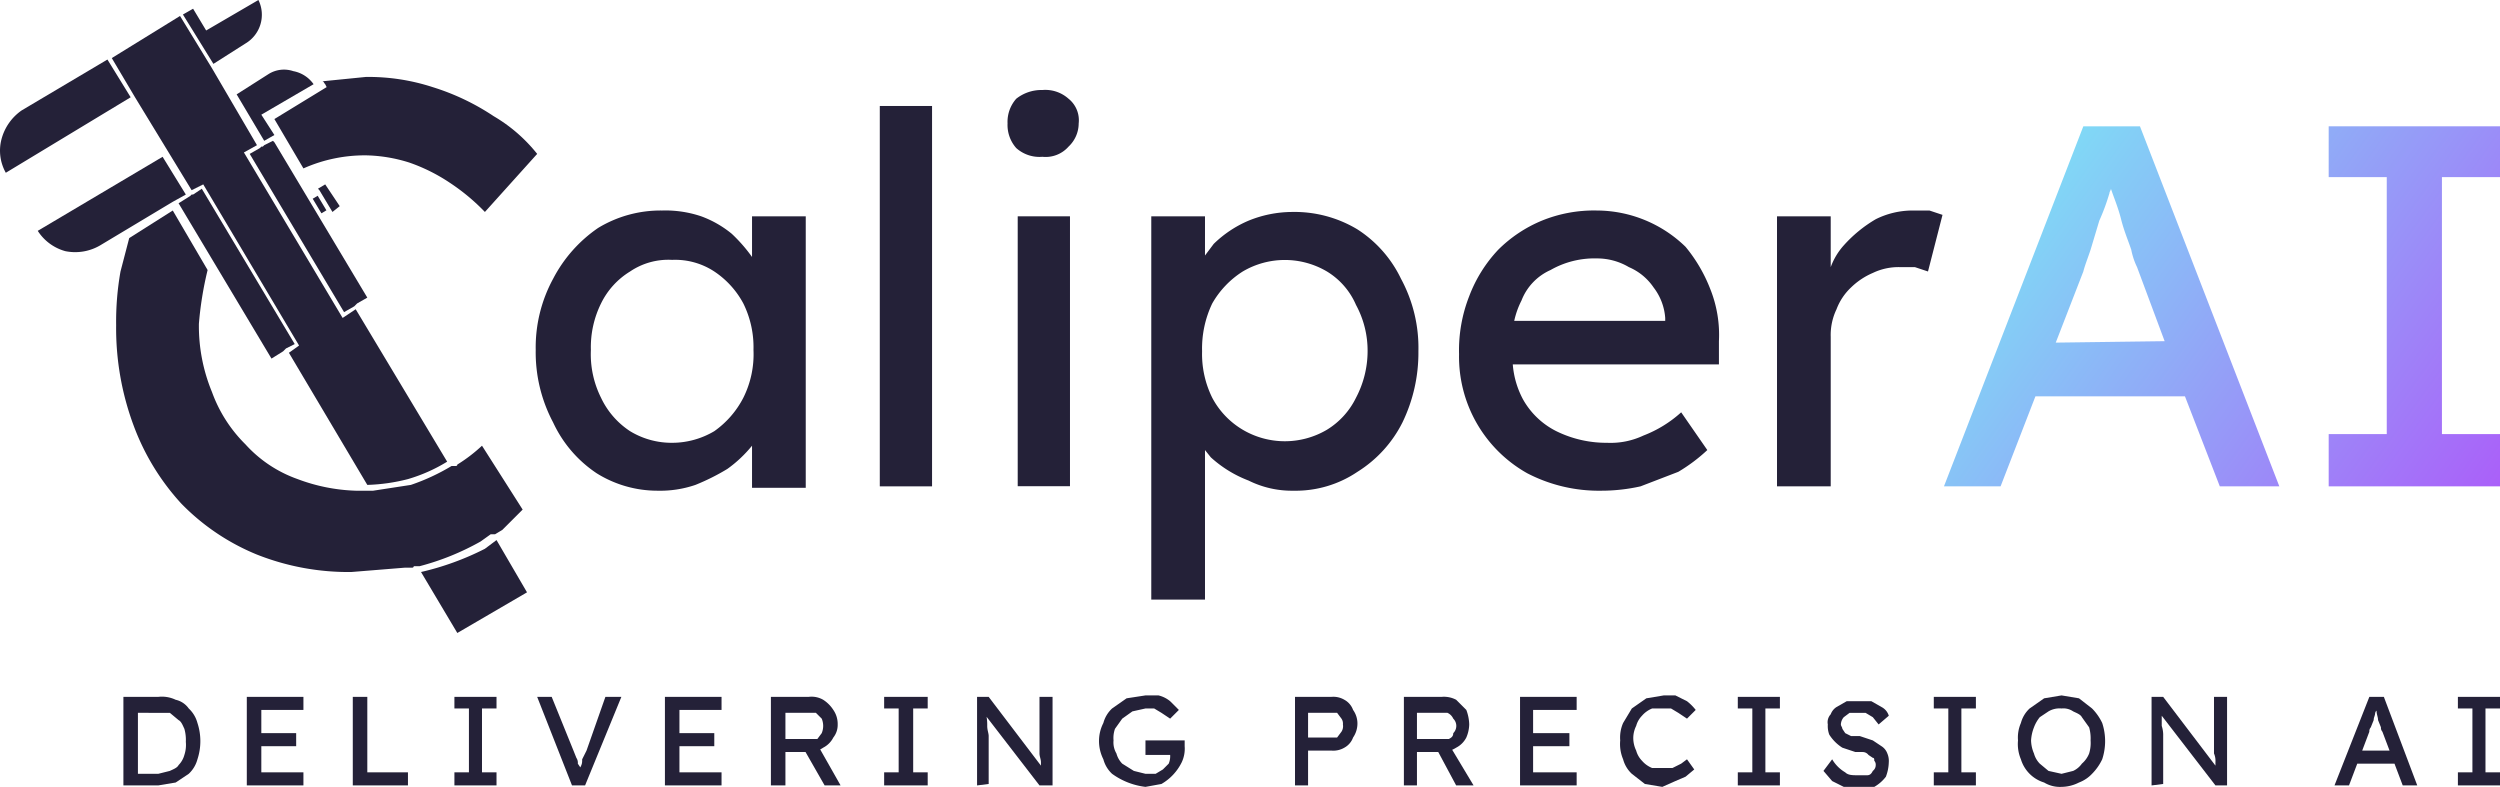 <svg xmlns="http://www.w3.org/2000/svg" xmlns:xlink="http://www.w3.org/1999/xlink" viewBox="0 0 172.2 54.2"><defs><style>.cls-1{fill:#242138;}.cls-2{fill:url(#linear-gradient);}.cls-3{fill:url(#linear-gradient-2);}</style><linearGradient id="linear-gradient" x1="129.14" y1="12.8" x2="175.15" y2="45.82" gradientUnits="userSpaceOnUse"><stop offset="0" stop-color="#76f6f5"/><stop offset="1" stop-color="#b541fa"/></linearGradient><linearGradient id="linear-gradient-2" x1="137.85" y1="0.66" x2="183.86" y2="33.69" xlink:href="#linear-gradient"/></defs><g id="Layer_2" data-name="Layer 2"><g id="Layer_1-2" data-name="Layer 1"><path class="cls-1" d="M51.8,17.7a10.7,10.7,0,0,0-1.4-1.6,7.2,7.2,0,0,0-2.1-1.2,7.7,7.7,0,0,0-2.7-.4,8.3,8.3,0,0,0-4.4,1.2,9.6,9.6,0,0,0-3.1,3.5,9.9,9.9,0,0,0-1.2,4.9,10.3,10.3,0,0,0,1.2,5,8.5,8.5,0,0,0,3,3.5,7.9,7.9,0,0,0,4.2,1.2,7.5,7.5,0,0,0,2.6-.4,15.1,15.1,0,0,0,2.2-1.1,8.7,8.7,0,0,0,1.7-1.6h0v2.9h3.7V14.9H51.8Zm-.6,9.7a6.4,6.4,0,0,1-2,2.3,5.7,5.7,0,0,1-2.9.8,5.5,5.5,0,0,1-2.9-.8,5.6,5.6,0,0,1-2-2.3,6.7,6.7,0,0,1-.7-3.3,6.8,6.8,0,0,1,.7-3.2,5.3,5.3,0,0,1,2-2.2,4.7,4.7,0,0,1,2.9-.8,4.9,4.9,0,0,1,2.9.8,6.1,6.1,0,0,1,2,2.2,6.8,6.8,0,0,1,.7,3.2A6.7,6.7,0,0,1,51.2,27.4Z"/><rect class="cls-1" x="60.6" y="7.3" width="3.6" height="26.2"/><rect class="cls-1" x="70.1" y="14.9" width="3.6" height="18.59"/><path class="cls-1" d="M71.8,6.2a2.8,2.8,0,0,0-1.8.6,2.4,2.4,0,0,0-.6,1.7,2.4,2.4,0,0,0,.6,1.7,2.4,2.4,0,0,0,1.8.6,2.1,2.1,0,0,0,1.8-.7,2.2,2.2,0,0,0,.7-1.6,1.9,1.9,0,0,0-.7-1.7A2.4,2.4,0,0,0,71.8,6.2Z"/><path class="cls-1" d="M93.5,15.8A8.4,8.4,0,0,0,89,14.6a8,8,0,0,0-3,.6,7.8,7.8,0,0,0-2.4,1.6l-.6.8V14.9H79.3V41.3H83V31l.4.5A8.2,8.2,0,0,0,86,33.1a6.7,6.7,0,0,0,3.1.7,7.6,7.6,0,0,0,4.4-1.3,8.5,8.5,0,0,0,3.1-3.4,11,11,0,0,0,1.1-4.9,10,10,0,0,0-1.2-5A8.3,8.3,0,0,0,93.5,15.8Zm-.1,11.6a5.3,5.3,0,0,1-2,2.2,5.7,5.7,0,0,1-5.8,0,5.6,5.6,0,0,1-2.1-2.2,6.8,6.8,0,0,1-.7-3.2,7.2,7.2,0,0,1,.7-3.3,6.3,6.3,0,0,1,2.1-2.2,5.7,5.7,0,0,1,5.8,0,5,5,0,0,1,2,2.3,6.6,6.6,0,0,1,.8,3.2A6.9,6.9,0,0,1,93.4,27.4Z"/><path class="cls-1" d="M116.1,17a8.8,8.8,0,0,0-6.1-2.5,9.5,9.5,0,0,0-3.8.7,9.3,9.3,0,0,0-3,2,9.6,9.6,0,0,0-2,3.2,10.2,10.2,0,0,0-.7,4,9.2,9.2,0,0,0,4.7,8.2,10.7,10.7,0,0,0,5.1,1.2,12.4,12.4,0,0,0,2.7-.3l2.6-1a11.5,11.5,0,0,0,2-1.5l-1.8-2.6a8.3,8.3,0,0,1-2.6,1.6,5.3,5.3,0,0,1-2.5.5,7.8,7.8,0,0,1-3.5-.8,5.4,5.4,0,0,1-2.3-2.2,6.1,6.1,0,0,1-.7-2.4h14.2V23.5a8.5,8.5,0,0,0-.6-3.6A10.5,10.5,0,0,0,116.1,17Zm-9.3,1.6a6.1,6.1,0,0,1,3.2-.8,4.3,4.3,0,0,1,2.2.6,3.9,3.9,0,0,1,1.7,1.4,3.9,3.9,0,0,1,.8,2.1v.2H104.3a5.8,5.8,0,0,1,.5-1.4A3.8,3.8,0,0,1,106.8,18.6Z"/><path class="cls-1" d="M131.7,14.5a5.7,5.7,0,0,0-2.5.6,9.2,9.2,0,0,0-2.2,1.8,4.6,4.6,0,0,0-.9,1.5V14.9h-3.7V33.5h3.7V23.2a4.1,4.1,0,0,1,.4-1.9,4,4,0,0,1,1-1.5,4.9,4.9,0,0,1,1.5-1,4.1,4.1,0,0,1,1.9-.4h1l.9.3,1-3.9-.9-.3Z"/><path class="cls-2" d="M143.5,8.7l-9.6,24.8h3.9l2.4-6.2h10.3l2.4,6.2H157L147.4,8.7Zm-1.9,14.9,1.9-4.9c.1-.4.3-.9.5-1.5l.6-2a14.6,14.6,0,0,0,.7-1.9c0-.1.1-.2.1-.3h0c.2.6.5,1.3.7,2.1s.5,1.5.7,2.1a4.9,4.9,0,0,0,.4,1.2l1.9,5.1Z"/><polygon class="cls-3" points="172.2 12.2 172.2 8.7 160.4 8.7 160.4 12.2 164.4 12.2 164.4 29.9 160.4 29.9 160.4 33.5 172.2 33.5 172.2 29.9 168.2 29.9 168.2 12.2 172.2 12.2"/><path class="cls-1" d="M22.5,6,18.9,8.2l2,3.4a10.4,10.4,0,0,1,4.3-.9,10.5,10.5,0,0,1,3,.5A12.2,12.2,0,0,1,31,12.6a14.1,14.1,0,0,1,2.4,2l3.6-4A10.8,10.8,0,0,0,34,8a16.2,16.2,0,0,0-4.2-2,14.3,14.3,0,0,0-4.6-.7l-3,.3c.1,0,.1.1.2.2Z"/><path class="cls-1" d="M33.4,37.8A19.1,19.1,0,0,1,29,39.4h0l2.5,4.2,4.8-2.8-2.1-3.6Z"/><path class="cls-1" d="M33.8,36.8h.3l.5-.3h0L36,35.1l-2.8-4.4A10.9,10.9,0,0,1,31.5,32a.1.1,0,0,1-.1.1h-.3a14.3,14.3,0,0,1-2.8,1.3l-2.6.4H24.5a12.4,12.4,0,0,1-4-.8,8.8,8.8,0,0,1-3.6-2.4,9.7,9.7,0,0,1-2.3-3.6,11.9,11.9,0,0,1-.9-4.7,23.8,23.8,0,0,1,.6-3.7l-2.4-4.1-3,1.9-.6,2.3A19.8,19.8,0,0,0,8,22.4a19.2,19.2,0,0,0,1.2,6.9,16.3,16.3,0,0,0,3.3,5.4,15.4,15.4,0,0,0,5.2,3.5,17.1,17.1,0,0,0,6.5,1.2l3.7-.3h.5a.1.1,0,0,0,.1-.1h.4a17.6,17.6,0,0,0,4.2-1.7Z"/><path class="cls-1" d="M13.2,13.1l.8-.4,6.6,11.1-.7.5,5.4,9.1a12.6,12.6,0,0,0,2.8-.4,11.1,11.1,0,0,0,2.7-1.2h0L24.5,21.3l-.9.6L16.8,10.5l.9-.5L14.6,4.7,12.4,1.1,7.7,4,9.3,6.7Z"/><polygon class="cls-1" points="22.9 14.6 23.4 14.2 22.4 12.7 21.9 13 22 13.1 22.9 14.6 22.9 14.6"/><rect class="cls-1" x="21.8" y="13.5" width="0.4" height="1.17" transform="translate(-4.1 13.3) rotate(-30.9)"/><path class="cls-1" d="M18.2,9.7l.7-.4L18,7.9l3.6-2.1a2.2,2.2,0,0,0-1.4-.9,2,2,0,0,0-1.7.2L16.3,6.5Z"/><polygon class="cls-1" points="13.3 13.4 13.2 13.4 13.2 13.4 13.1 13.5 12.3 14 12.3 14 18.7 24.7 19.5 24.2 19.6 24.1 19.7 24 20.3 23.7 13.9 13 13.3 13.4"/><polygon class="cls-1" points="18.8 9.7 18.8 9.7 18.2 10 18.1 10.1 18.1 10.1 18 10.1 17.9 10.2 17.2 10.6 23.7 21.5 24.4 21.1 24.5 21 24.6 20.9 25.3 20.5 18.9 9.8 18.8 9.7"/><path class="cls-1" d="M16.9,3a2.3,2.3,0,0,0,.9-3L14.2,2.1,13.3.6l-.7.4,2.1,3.4Z"/><path class="cls-1" d="M11.9,13.9l.9-.5-1.6-2.6L2.6,15.9a3.3,3.3,0,0,0,1.9,1.4,3.4,3.4,0,0,0,2.4-.4l5-3Z"/><path class="cls-1" d="M7.4,4.1,1.5,7.6a3.5,3.5,0,0,0-1.4,2,3.1,3.1,0,0,0,.3,2.3L9,6.7Z"/><path class="cls-1" d="M8.5,54.1V48h2.4a2.2,2.2,0,0,1,1.2.2,1.5,1.5,0,0,1,.9.6,2.1,2.1,0,0,1,.6,1,4,4,0,0,1,0,2.5,2.1,2.1,0,0,1-.6,1l-.9.6-1.2.2Zm1-.8h1.4l.8-.2c.2-.1.5-.2.6-.4a1.6,1.6,0,0,0,.4-.7,2.2,2.2,0,0,0,.1-.9,2.8,2.8,0,0,0-.1-.9c-.1-.2-.2-.5-.4-.6l-.6-.5H9.5Z"/><path class="cls-1" d="M17,54.1V48h3.9v.9H18v4.3h2.9v.9Zm.4-2.7v-.9h3v.9Z"/><path class="cls-1" d="M24.3,54.1V48h1v5.2h2.8v.9Z"/><path class="cls-1" d="M31.3,54.1v-.9h1V48.8h-1V48h2.9v.8h-1v4.4h1v.9Z"/><path class="cls-1" d="M39.4,54.1,37,48h1l1.5,3.7.2.5a.6.6,0,0,1,.1.4l.2.3a.4.4,0,0,0,.1.3h-.3c.1-.1.1-.2.2-.4s.1-.3.1-.5l.3-.6L41.7,48h1.1l-2.5,6.1Z"/><path class="cls-1" d="M45.8,54.1V48h3.9v.9H46.8v4.3h2.9v.9Zm.4-2.7v-.9h3v.9Z"/><path class="cls-1" d="M53.1,54.1V48h2.6a1.6,1.6,0,0,1,1,.2,2.3,2.3,0,0,1,.7.7,1.7,1.7,0,0,1,.3,1,1.4,1.4,0,0,1-.3.9,1.6,1.6,0,0,1-.7.7,1.7,1.7,0,0,1-1,.3H54.1v2.3Zm1-3.2h2.2l.3-.4a1.3,1.3,0,0,0,0-1l-.4-.4H54.1Zm2.7,3.2-1.6-2.8,1-.2,1.7,3Z"/><path class="cls-1" d="M60.9,54.1v-.9h1V48.8h-1V48h3v.8h-1v4.4h1v.9Z"/><path class="cls-1" d="M67.3,54.1V48h.8l3.8,5h-.2v-.5c0-.2-.1-.4-.1-.6V48h.9v6.1h-.9l-3.7-4.8v-.2a3.4,3.4,0,0,1,.1.9c0,.3.1.5.1.7v.7h0v2.6Z"/><path class="cls-1" d="M78.9,54.2a4.9,4.9,0,0,1-2.3-.9,2.1,2.1,0,0,1-.6-1,2.8,2.8,0,0,1-.3-1.3,2.7,2.7,0,0,1,.3-1.2,2.1,2.1,0,0,1,.6-1l1-.7,1.3-.2h.9a2,2,0,0,1,.8.4l.6.6-.6.6-.6-.4-.5-.3h-.6L78,49l-.7.5-.5.7a1.9,1.9,0,0,0-.1.8,1.5,1.5,0,0,0,.2.9,1.6,1.6,0,0,0,.4.7l.8.5.8.2h.7l.5-.3.4-.4a1.3,1.3,0,0,0,.1-.6H78.9V51h2.7v.4a2.2,2.2,0,0,1-.2,1.1A3.5,3.5,0,0,1,80,54Z"/><path class="cls-1" d="M89.2,54.1V48h2.5a1.5,1.5,0,0,1,.9.2,1.3,1.3,0,0,1,.6.7,1.6,1.6,0,0,1,.3.9,1.7,1.7,0,0,1-.3,1,1.3,1.3,0,0,1-.6.7,1.5,1.5,0,0,1-.9.2H90.1v2.4Zm.9-3.3h2l.3-.4a.7.7,0,0,0,.1-.5.6.6,0,0,0-.1-.4l-.3-.4h-2Z"/><path class="cls-1" d="M96.7,54.1V48h2.6a1.8,1.8,0,0,1,1,.2l.7.7a3,3,0,0,1,.2,1,2.4,2.4,0,0,1-.2.9,1.6,1.6,0,0,1-.7.7,1.9,1.9,0,0,1-1,.3H97.6v2.3Zm.9-3.2h2.2c.2-.1.3-.2.3-.4a.7.7,0,0,0,0-1,.8.8,0,0,0-.4-.4H97.6Zm2.7,3.2-1.5-2.8.9-.2,1.8,3Z"/><path class="cls-1" d="M104.7,54.1V48h3.9v.9h-3v4.3h3v.9Zm.4-2.7v-.9h3v.9Z"/><path class="cls-1" d="M114.5,54.2l-1.2-.2-.9-.7a2.1,2.1,0,0,1-.6-1,2.7,2.7,0,0,1-.2-1.3,2.5,2.5,0,0,1,.2-1.2l.6-1,1-.7,1.2-.2h.8l.8.4a3.4,3.4,0,0,1,.6.6l-.6.6-.6-.4-.5-.3h-1.3a1.8,1.8,0,0,0-.7.5,1.6,1.6,0,0,0-.4.7,1.9,1.9,0,0,0-.2.8,2,2,0,0,0,.2.9,1.6,1.6,0,0,0,.4.7,1.8,1.8,0,0,0,.7.5h1.4l.6-.3.4-.3.5.7-.6.5-.7.3Z"/><path class="cls-1" d="M119.7,54.1v-.9h1V48.8h-1V48h2.9v.8h-1v4.4h1v.9Z"/><path class="cls-1" d="M127.9,54.2H127l-.8-.4-.6-.7.6-.8a2.5,2.5,0,0,0,.9.9c.2.2.5.2.9.2h.6c.2,0,.3-.1.4-.3a.5.5,0,0,0,.2-.4.4.4,0,0,0-.1-.3c0-.1,0-.2-.1-.2l-.3-.2a.5.5,0,0,0-.4-.2h-.5l-.9-.3a2.9,2.9,0,0,1-.9-.9,1.7,1.7,0,0,1-.1-.7.8.8,0,0,1,.2-.7,1,1,0,0,1,.4-.5l.7-.4h1.7l.7.4a1,1,0,0,1,.5.6l-.7.6-.4-.5-.5-.3h-1.1l-.4.3a.8.8,0,0,0-.2.5c0,.1.1.2.1.3l.2.3.4.2h.6l.9.3.6.4a1,1,0,0,1,.4.5,1.3,1.3,0,0,1,.1.6,3,3,0,0,1-.2,1,2.7,2.7,0,0,1-.8.7Z"/><path class="cls-1" d="M133.2,54.1v-.9h1V48.8h-1V48h2.9v.8h-1v4.4h1v.9Z"/><path class="cls-1" d="M142,54.2a2.1,2.1,0,0,1-1.2-.3,2.4,2.4,0,0,1-1.6-1.6A2.7,2.7,0,0,1,139,51a2.5,2.5,0,0,1,.2-1.2,2.1,2.1,0,0,1,.6-1l1-.7,1.2-.2,1.2.2.9.7a3.6,3.6,0,0,1,.7,1,4,4,0,0,1,0,2.5,3.6,3.6,0,0,1-.7,1,2.4,2.4,0,0,1-.9.6A2.7,2.7,0,0,1,142,54.2Zm0-.9.8-.2a1.5,1.5,0,0,0,.6-.5,1.8,1.8,0,0,0,.5-.7,2.5,2.5,0,0,0,.1-.9,2.8,2.8,0,0,0-.1-.9l-.5-.7c-.1-.2-.4-.3-.6-.4a1.2,1.2,0,0,0-.8-.2,1.5,1.5,0,0,0-.9.2l-.6.4a2.5,2.5,0,0,0-.4.7,2.9,2.9,0,0,0-.2.9,2.4,2.4,0,0,0,.2.9,1.6,1.6,0,0,0,.4.7l.6.5Z"/><path class="cls-1" d="M148.2,54.1V48h.8l3.8,5h-.2v-.5a1.3,1.3,0,0,0-.1-.6V48h.9v6.1h-.8l-3.7-4.8V50a2,2,0,0,1,.1.7v.7h0v2.6Z"/><path class="cls-1" d="M160.8,54.1l2.4-6.1h1l2.3,6.1h-1l-1.4-3.7a.4.4,0,0,1-.1-.3l-.2-.5c0-.2-.1-.4-.1-.6l-.2-.3h.2a.8.8,0,0,1-.1.4c0,.2-.1.3-.1.5l-.2.5a.4.4,0,0,0-.1.3l-1.4,3.7Zm1.1-1.5.3-.9H165l.4.9Z"/><path class="cls-1" d="M169.3,54.1v-.9h1V48.8h-1V48h2.9v.8h-1v4.4h1v.9Z"/></g></g></svg>
